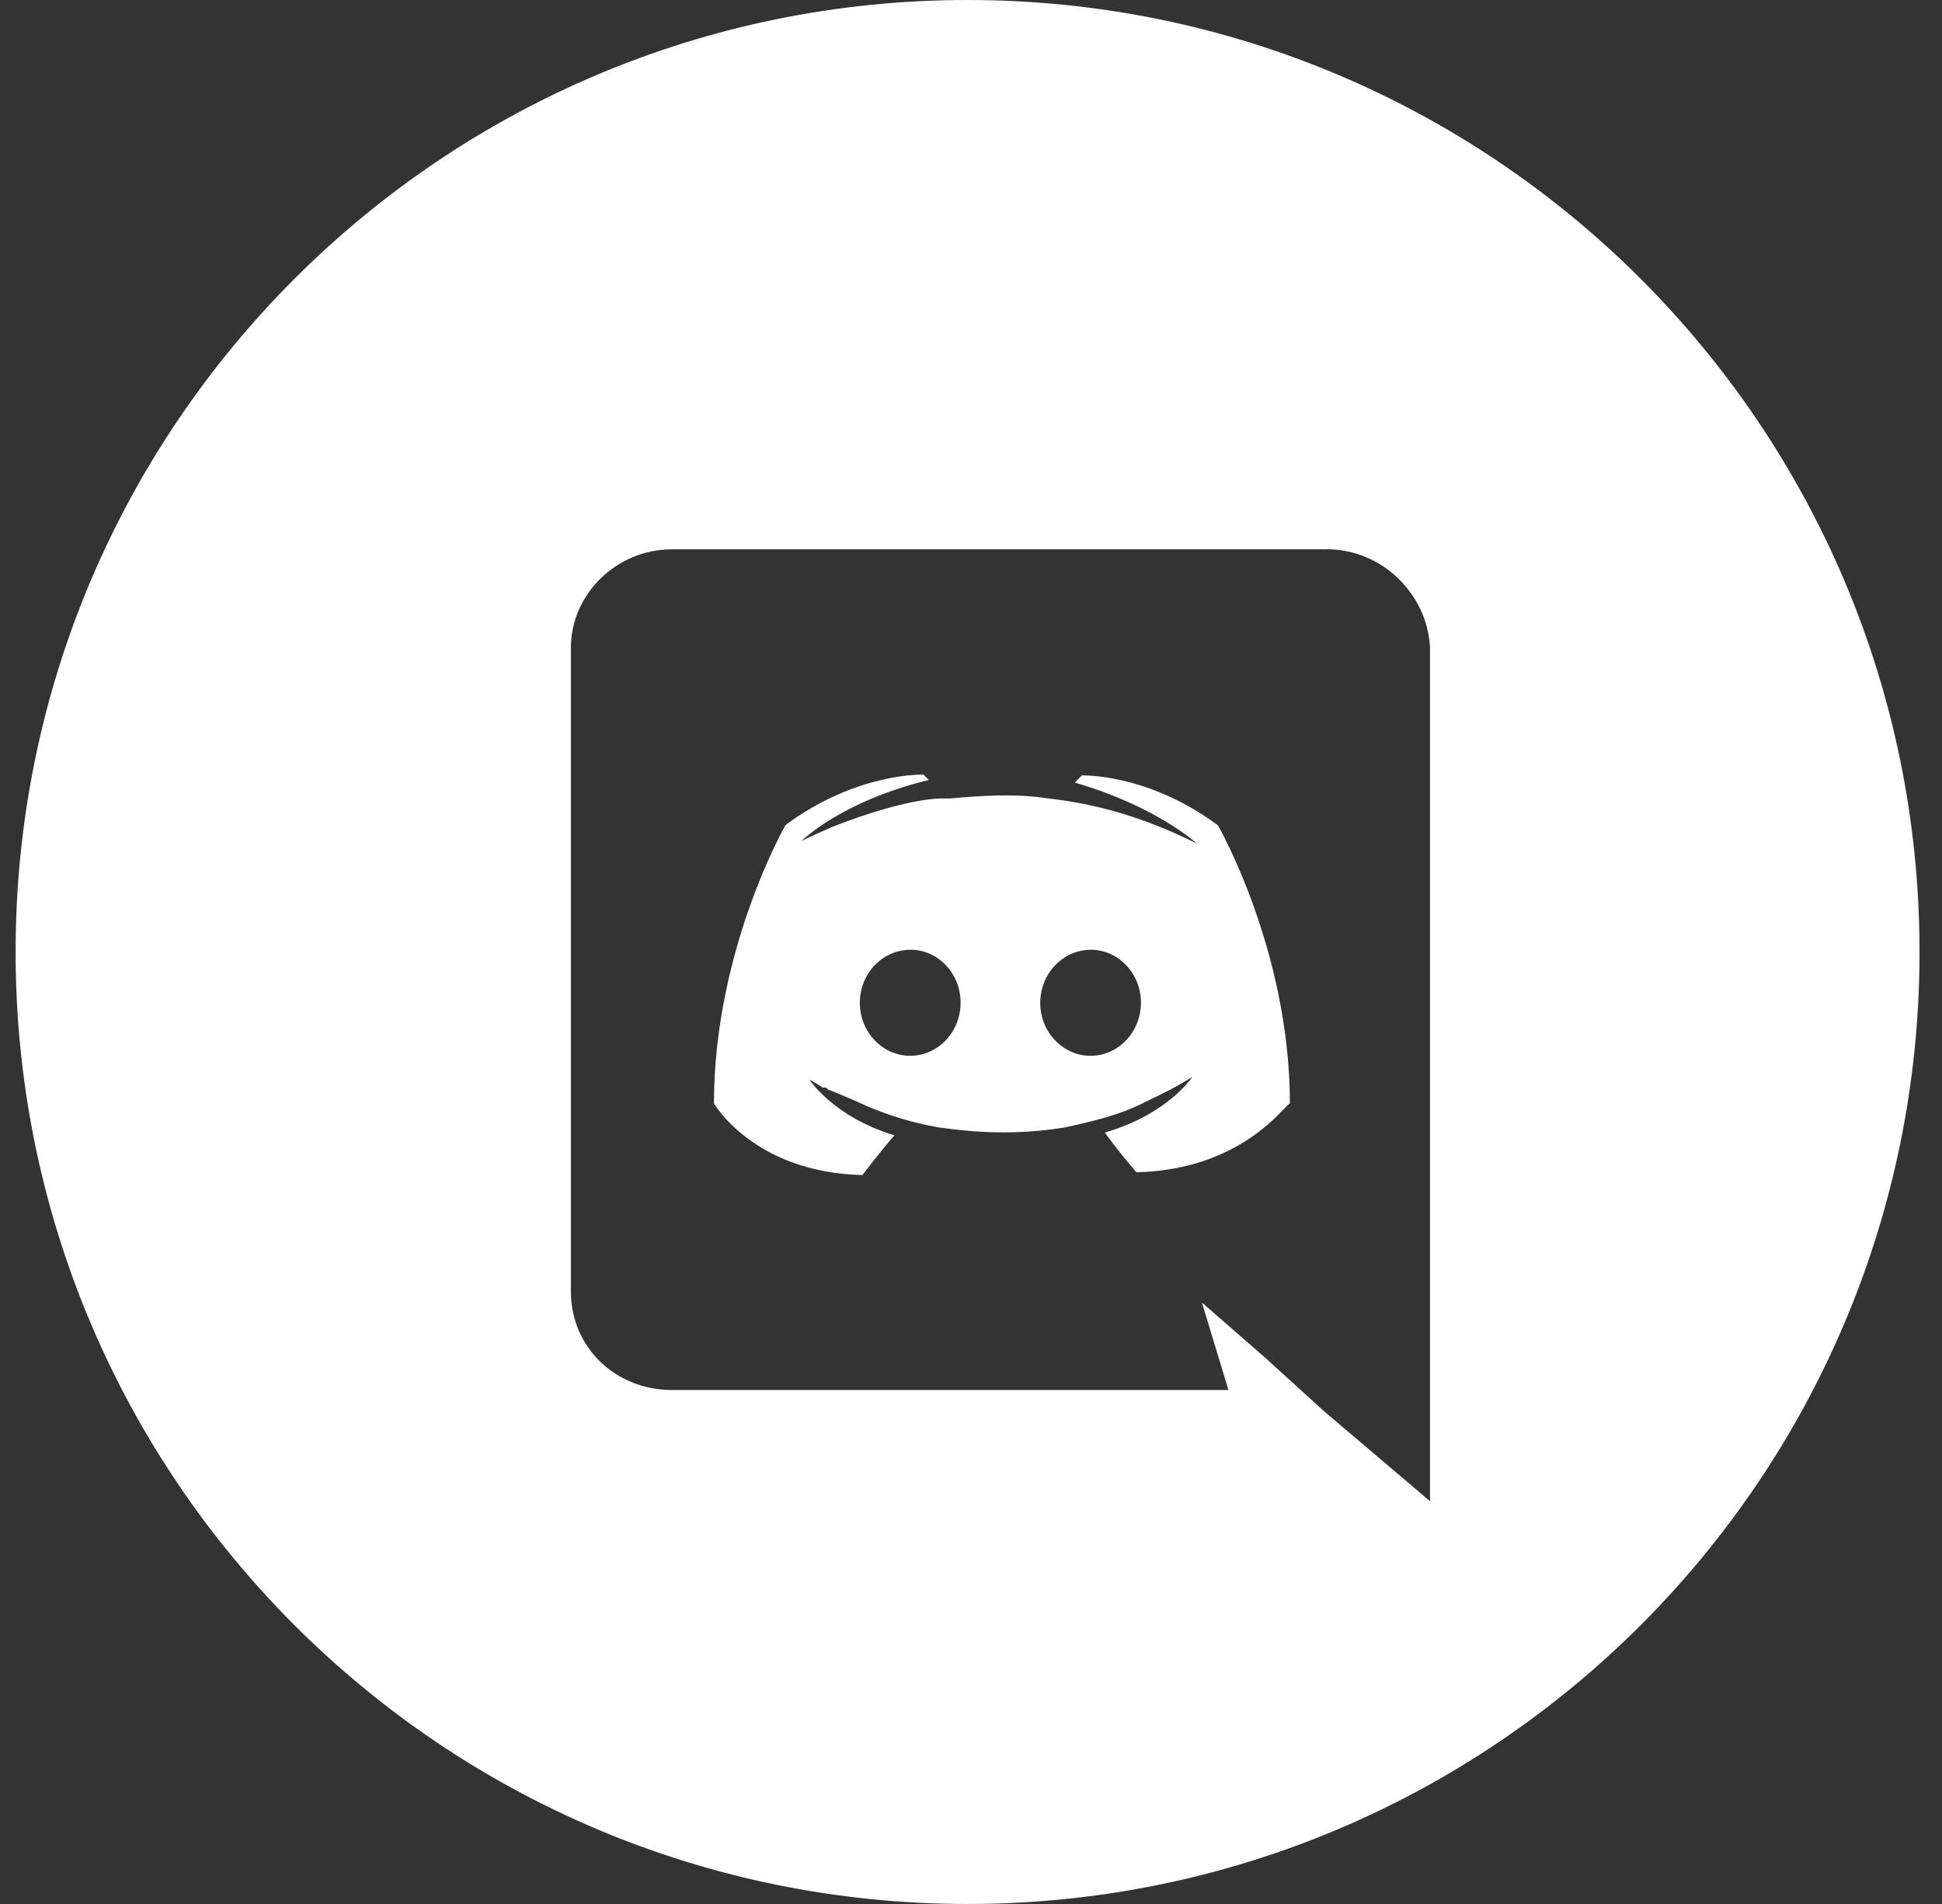 <svg width="51" height="50" viewBox="0 0 51 50" fill="none" xmlns="http://www.w3.org/2000/svg">
<rect x="0" y="0" width="51" height="50" fill="#333333" stroke="none"/>
<path fill-rule="evenodd" clip-rule="evenodd" d="M25.41 50C39.217 50 50.41 38.807 50.41 25C50.41 11.193 39.217 0 25.41 0C11.603 0 0.41 11.193 0.41 25C0.41 38.807 11.603 50 25.41 50ZM37.554 17.001C37.484 15.607 36.303 14.423 34.839 14.423L34.831 14.426H17.644C16.18 14.426 14.993 15.613 14.993 17.006V33.923C14.993 35.393 16.178 36.502 17.639 36.502H32.261L31.564 34.205L33.234 35.662L34.766 37.055L37.554 39.423V17.001ZM28.456 20.343H28.434L28.422 20.355L28.456 20.343ZM28.416 20.361L28.224 20.551C30.383 21.176 31.428 22.152 31.428 22.152C30.036 21.456 28.782 21.108 27.528 20.968C26.622 20.827 25.716 20.901 24.95 20.968H24.742C24.252 20.968 23.21 21.176 21.815 21.733C21.328 21.945 21.049 22.084 21.049 22.084C21.049 22.084 22.093 21.04 24.393 20.483L24.252 20.342C24.252 20.342 22.51 20.275 20.63 21.665C20.63 21.665 18.75 24.94 18.75 28.977C18.75 28.977 19.792 30.79 22.649 30.858C22.649 30.858 23.066 30.303 23.488 29.815C21.883 29.327 21.258 28.352 21.258 28.352C21.258 28.352 21.398 28.421 21.607 28.561H21.67C21.699 28.561 21.714 28.575 21.729 28.589C21.73 28.59 21.731 28.591 21.732 28.592V28.598C21.749 28.615 21.764 28.629 21.795 28.629C21.825 28.642 21.855 28.654 21.886 28.667C22.199 28.796 22.507 28.923 22.764 29.046C23.365 29.303 23.994 29.491 24.639 29.604C25.607 29.745 26.718 29.813 27.982 29.604L28.023 29.595C28.634 29.458 29.246 29.32 29.857 29.047C29.969 28.99 30.088 28.932 30.213 28.872C30.542 28.713 30.915 28.534 31.312 28.279C31.312 28.279 30.688 29.254 29.016 29.742C29.359 30.227 29.844 30.784 29.844 30.784C32.186 30.732 33.354 29.506 33.734 29.107C33.818 29.019 33.864 28.972 33.875 28.986C33.875 24.954 31.984 21.673 31.984 21.673C30.301 20.423 28.724 20.362 28.416 20.361ZM29.963 26.33C29.963 25.565 29.373 24.94 28.641 24.94V24.943C27.915 24.943 27.32 25.566 27.318 26.337C27.318 27.101 27.911 27.726 28.641 27.726C29.37 27.726 29.963 27.101 29.963 26.33ZM25.227 26.33C25.227 25.565 24.637 24.94 23.908 24.94L23.904 24.943C23.175 24.943 22.581 25.566 22.581 26.337C22.581 27.101 23.175 27.726 23.904 27.726C24.633 27.726 25.227 27.101 25.227 26.33Z" fill="white"/>
</svg>
